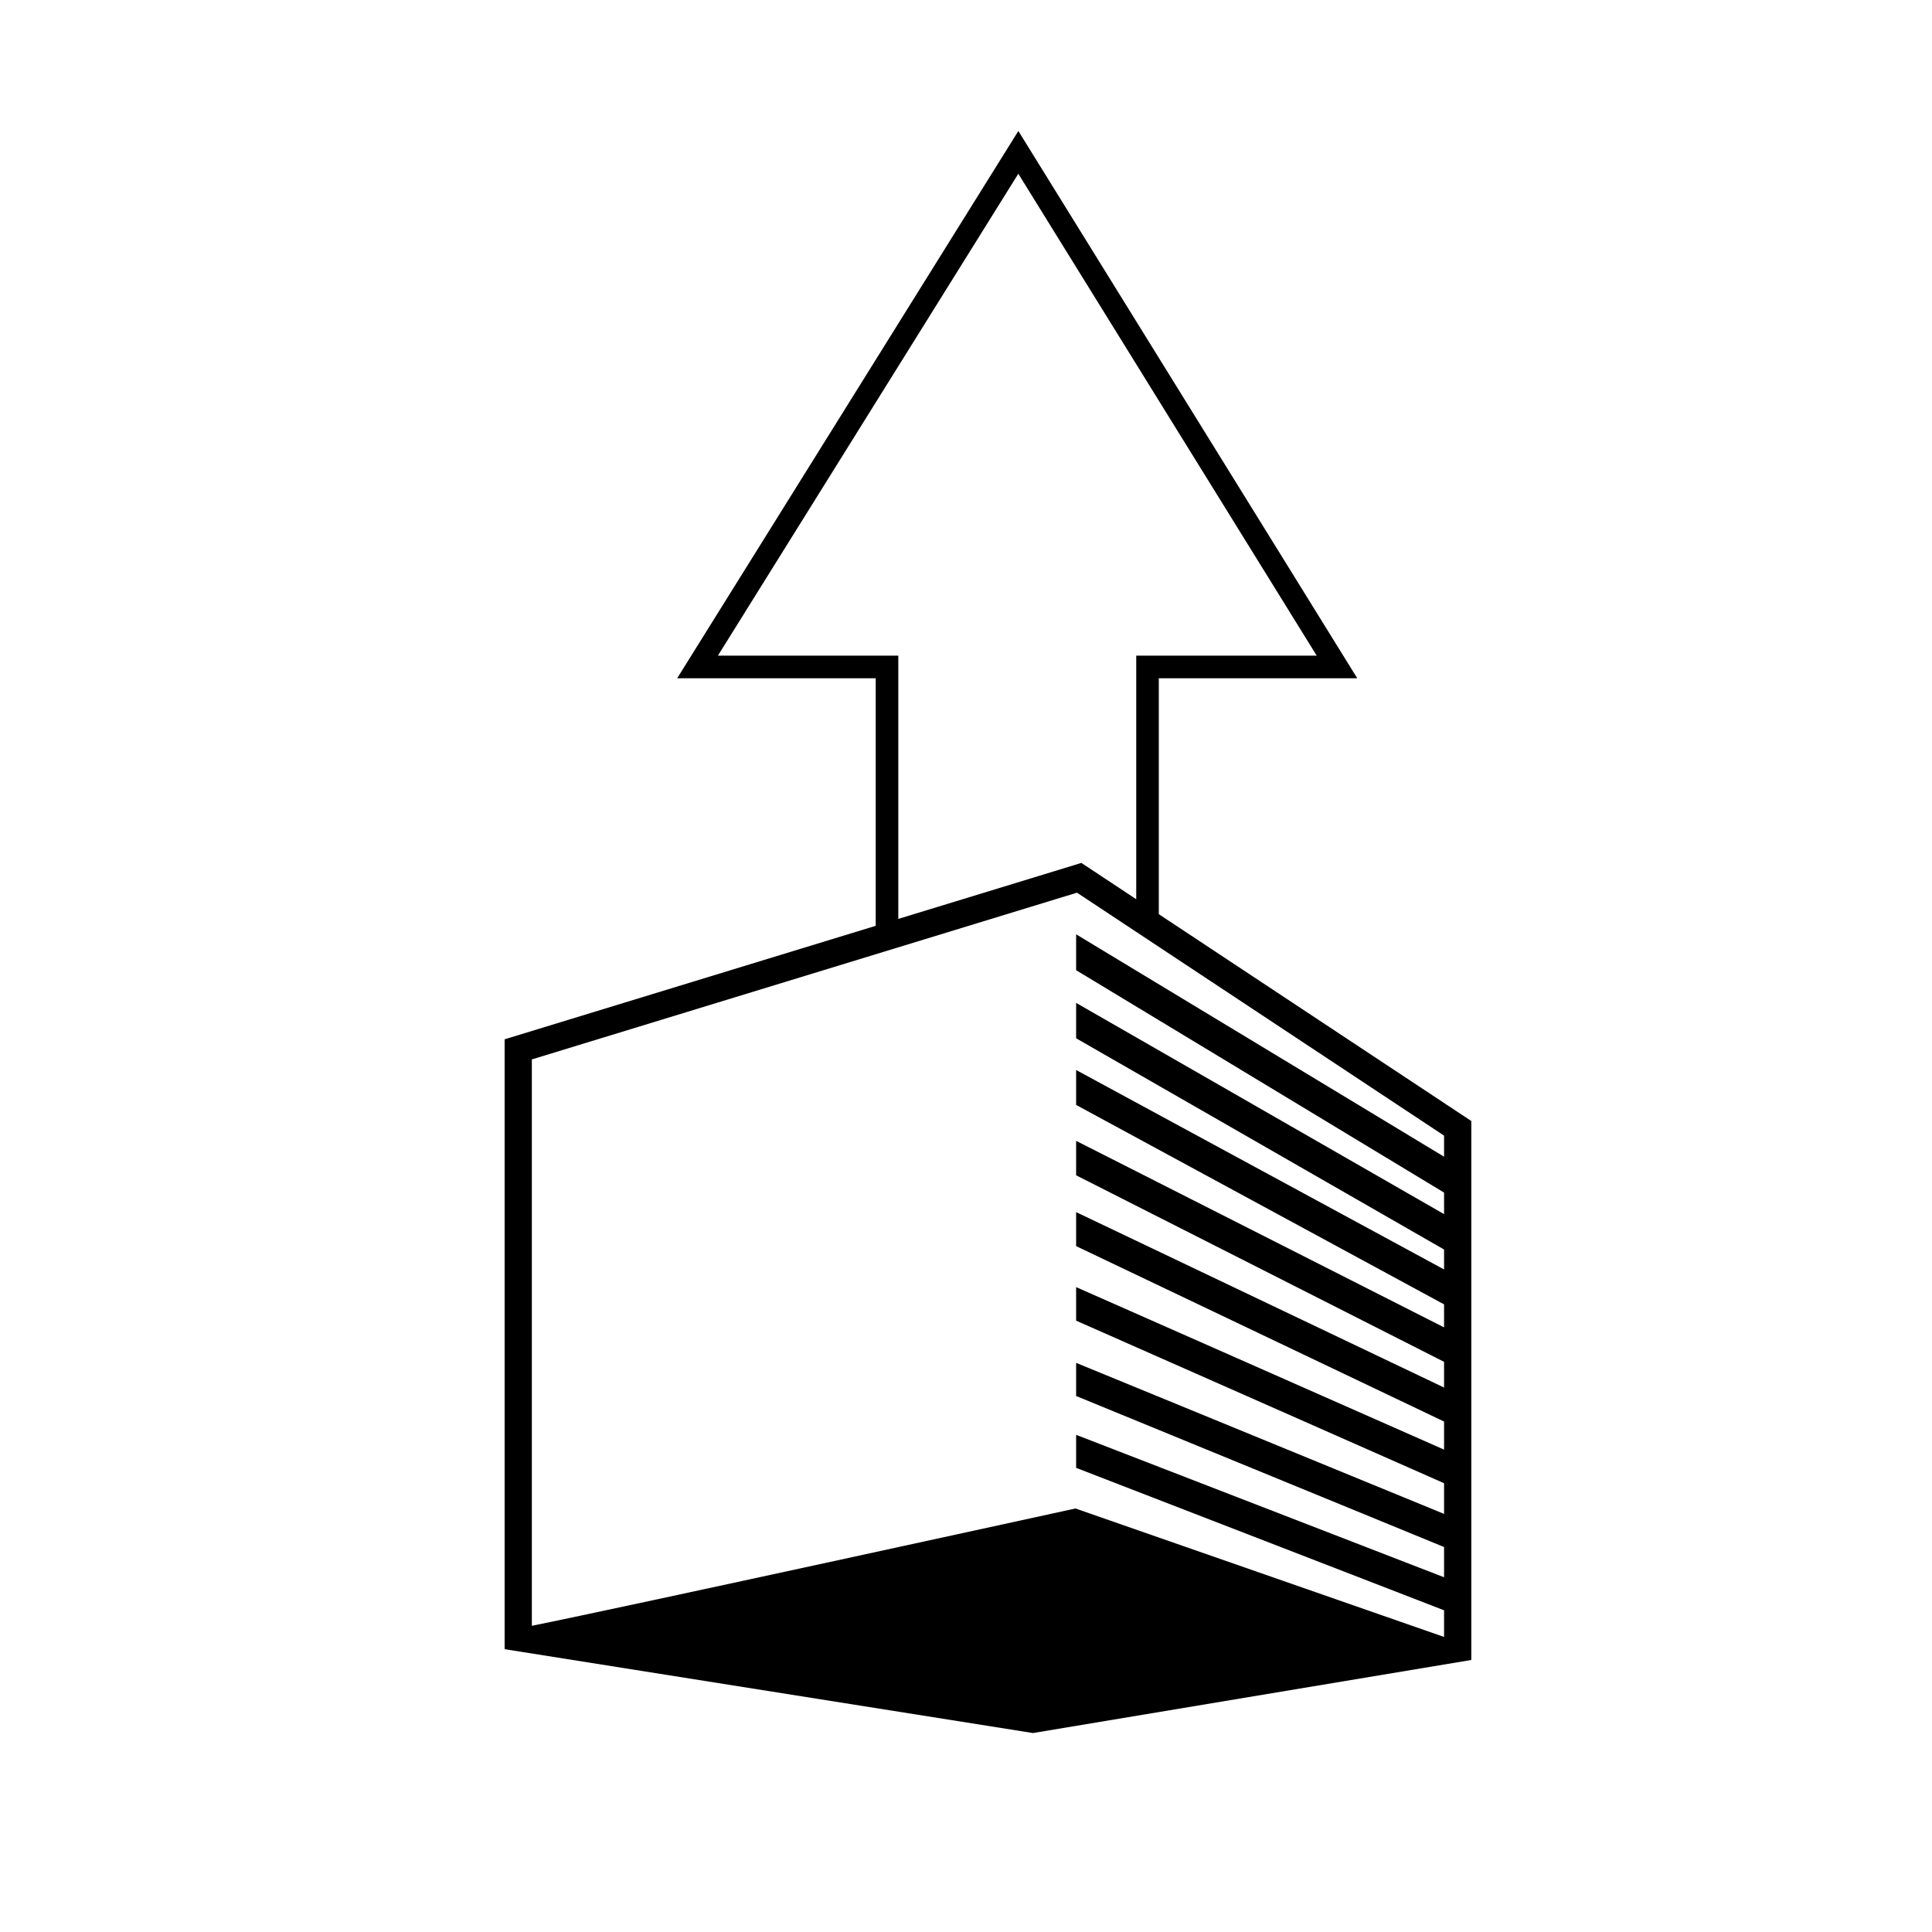 <?xml version="1.0" encoding="UTF-8" standalone="no"?>
<svg
   xmlns:dc="http://purl.org/dc/elements/1.1/"
   xmlns:cc="http://creativecommons.org/ns#"
   xmlns:rdf="http://www.w3.org/1999/02/22-rdf-syntax-ns#"
   xmlns:svg="http://www.w3.org/2000/svg"
   xmlns="http://www.w3.org/2000/svg"
   width="80mm"
   height="80mm"
   viewBox="0 0 283.465 283.465"
   id="svg38008"
   version="1.1">
  <defs
     id="defs38010" />
  <g
     id="layer1"
     transform="translate(0,-768.898)">
    <path
       style="color:#000000;font-style:normal;font-variant:normal;font-weight:normal;font-stretch:normal;font-size:medium;line-height:normal;font-family:sans-serif;text-indent:0;text-align:start;text-decoration:none;text-decoration-line:none;text-decoration-style:solid;text-decoration-color:#000000;letter-spacing:normal;word-spacing:normal;text-transform:none;direction:ltr;block-progression:tb;writing-mode:lr-tb;baseline-shift:baseline;text-anchor:start;white-space:normal;clip-rule:nonzero;display:inline;overflow:visible;visibility:visible;opacity:1;isolation:auto;mix-blend-mode:normal;color-interpolation:sRGB;color-interpolation-filters:linearRGB;solid-color:#000000;solid-opacity:1;fill:#000000;fill-opacity:1;fill-rule:nonzero;stroke:none;stroke-width:1.049;stroke-linecap:butt;stroke-linejoin:miter;stroke-miterlimit:10;stroke-dasharray:none;stroke-dashoffset:0;stroke-opacity:1;color-rendering:auto;image-rendering:auto;shape-rendering:auto;text-rendering:auto;enable-background:accumulate"
       d="M 149.414 19.217 L 99.357 99.514 L 128.486 99.514 L 128.486 135.836 L 74.039 152.488 L 74.039 241.969 L 151.557 254.273 L 215.871 243.553 L 215.871 164.475 L 170.021 134.127 L 170.021 99.514 L 199.139 99.514 L 197.57 96.984 L 149.414 19.217 z M 149.408 25.492 L 193.191 96.199 L 166.709 96.199 L 166.709 131.936 L 158.656 126.605 L 157.752 126.887 L 131.799 134.824 L 131.799 96.199 L 105.33 96.199 L 149.408 25.492 z M 158.018 130.975 L 211.875 166.621 L 211.875 169.713 L 157.891 137.084 L 157.891 142.35 L 211.875 174.977 L 211.875 178.137 L 157.891 147.146 L 157.891 152.34 L 211.875 183.33 L 211.875 186.256 L 157.891 156.992 L 157.891 162.117 L 211.875 191.379 L 211.875 194.754 L 157.891 167.387 L 157.891 172.441 L 211.875 199.809 L 211.875 203.582 L 157.891 177.844 L 157.891 182.832 L 211.875 208.57 L 211.875 212.691 L 157.891 188.846 L 157.891 193.768 L 211.875 217.619 L 211.875 222.121 L 157.891 199.961 L 157.891 204.822 L 211.875 226.982 L 211.875 231.418 L 157.891 210.52 L 157.891 215.365 L 211.875 236.264 L 211.875 240.166 L 211.857 240.168 L 157.791 221.326 C 157.791 221.326 90.68 236.004 78.033 238.539 L 78.033 155.438 L 158.018 130.975 z "
       transform="translate(0,768.898)"
       id="polygon677-4" />
    <g
       id="g37462"
       transform="matrix(2.095,0,0,2.095,-2059.086,762.29)">
      <g
         transform="translate(140.294,-30.229)"
         id="g37435" />
    </g>
  </g>
</svg>
